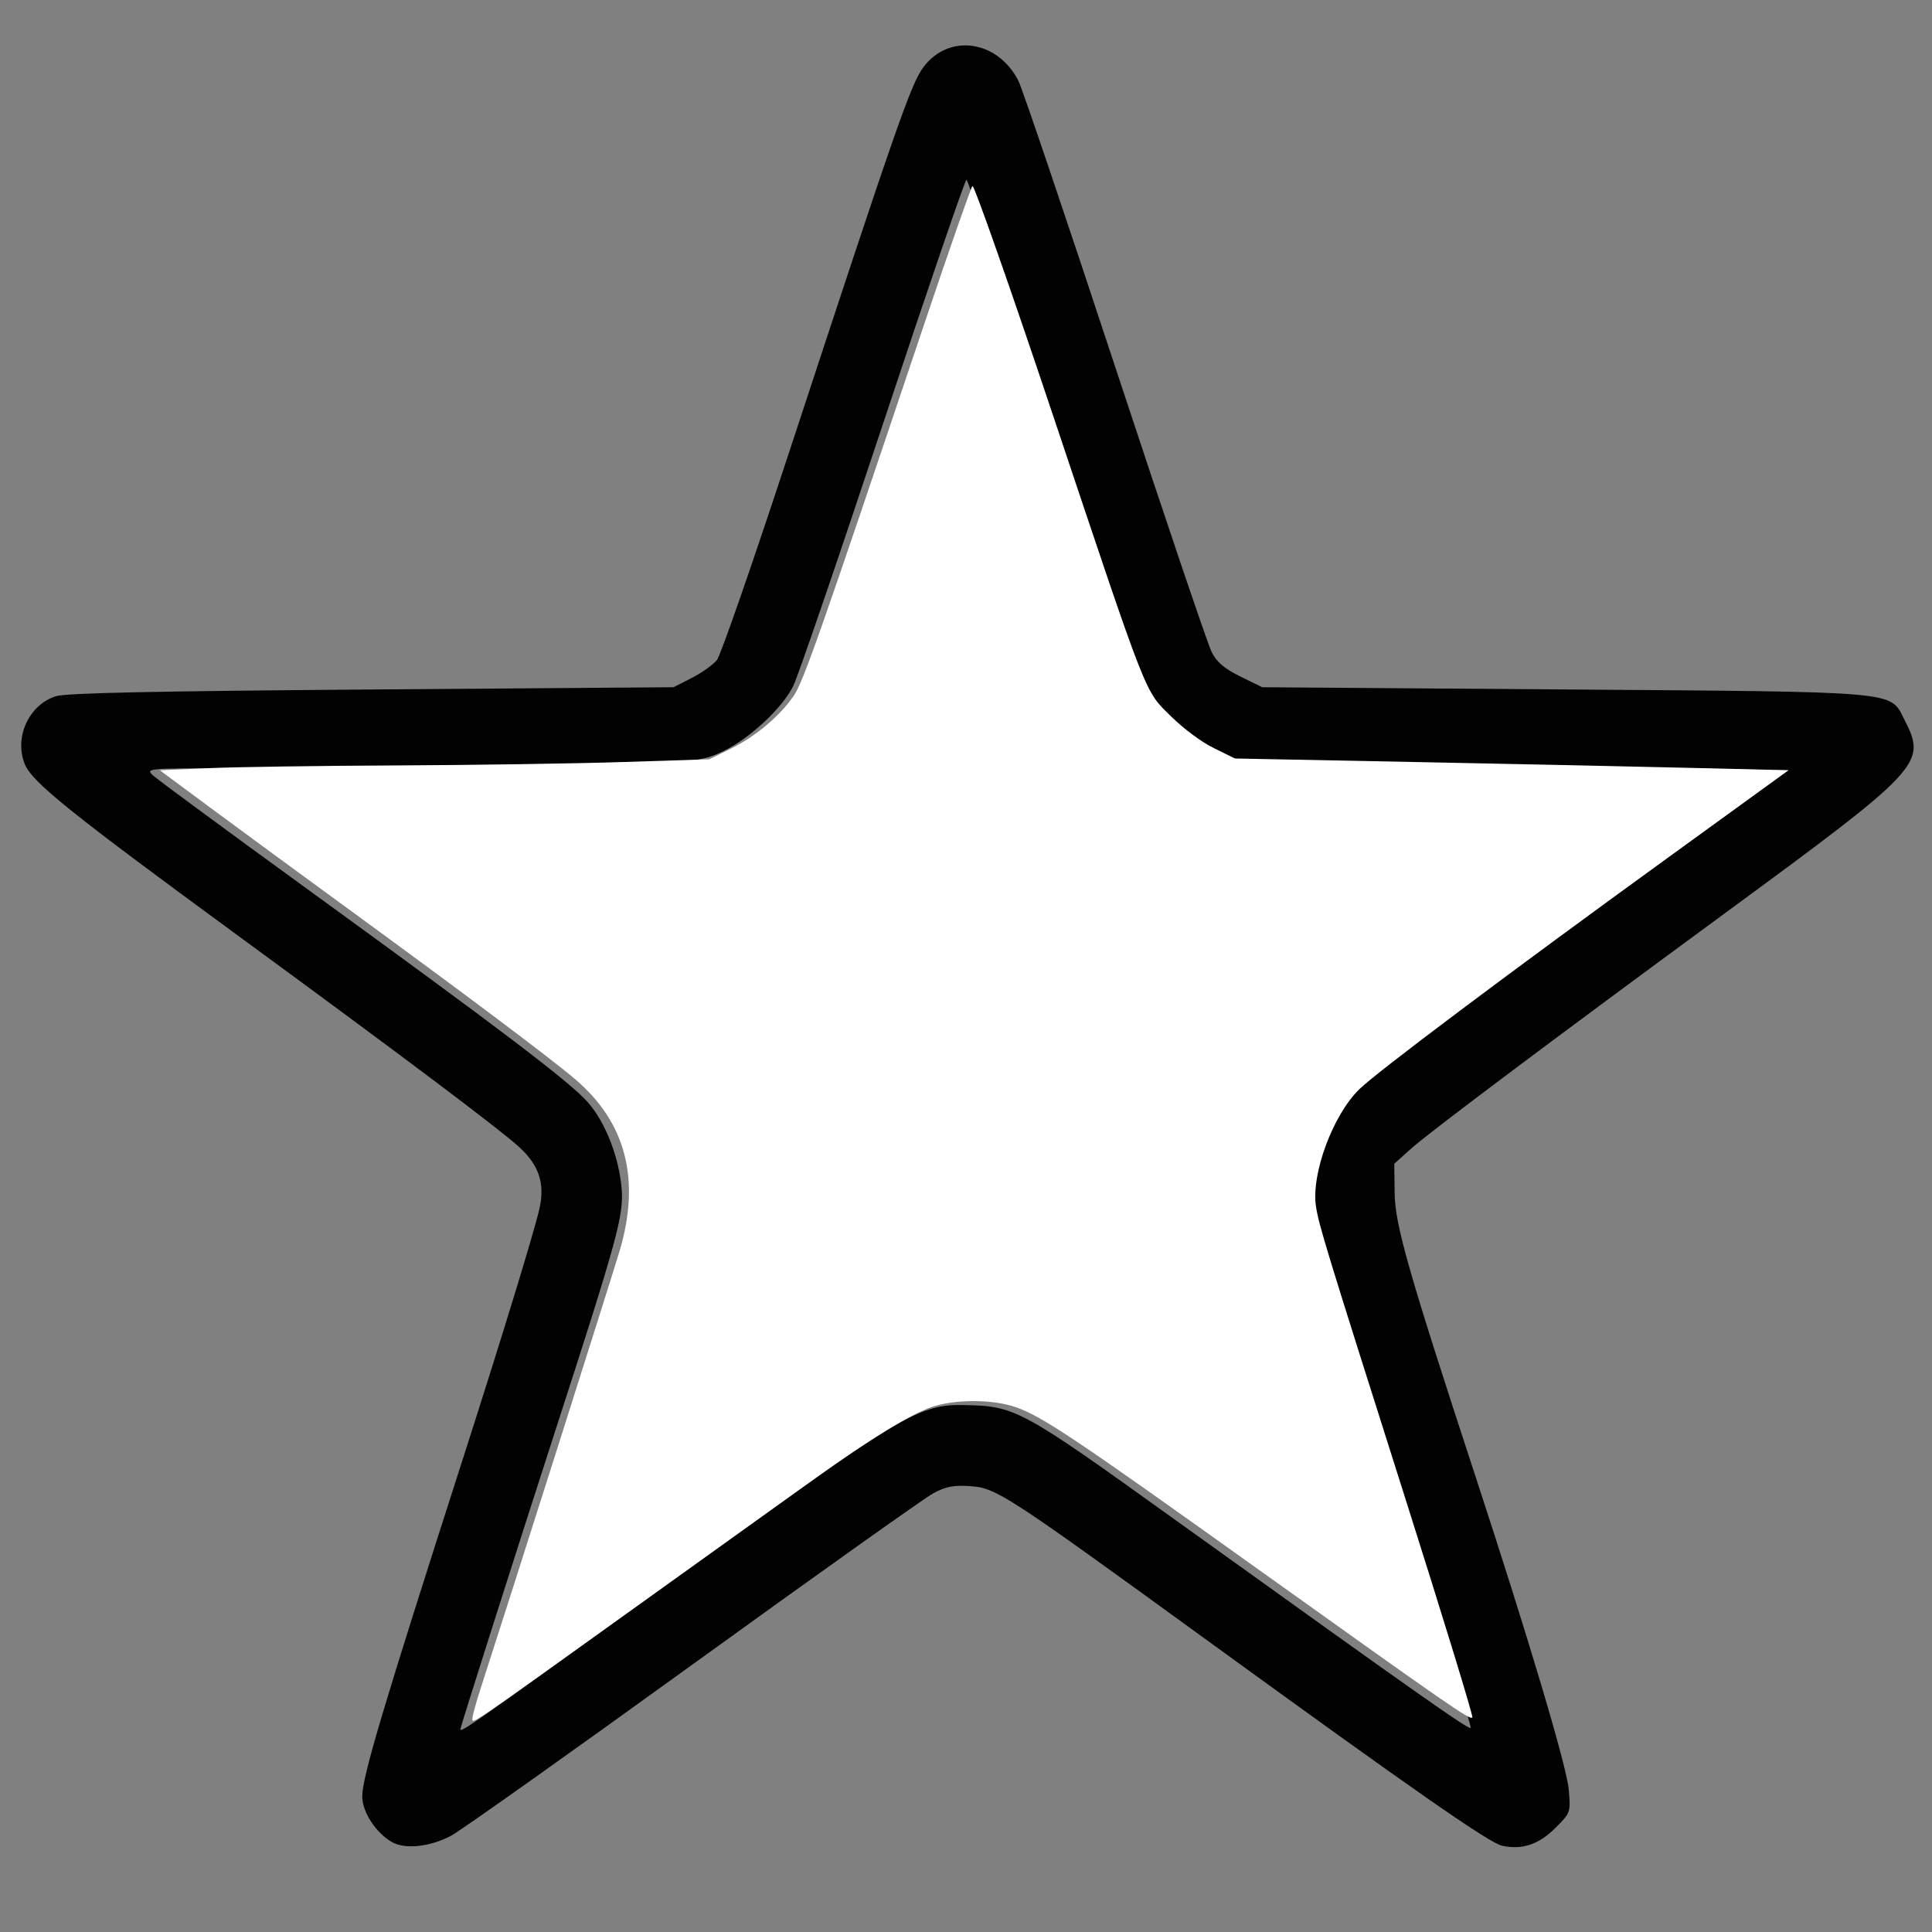 <?xml version="1.0" encoding="UTF-8" standalone="no"?>
<svg
   xmlns:dc="http://purl.org/dc/elements/1.1/"
   xmlns:cc="http://creativecommons.org/ns#"
   xmlns:rdf="http://www.w3.org/1999/02/22-rdf-syntax-ns#"
   xmlns:svg="http://www.w3.org/2000/svg"
   xmlns="http://www.w3.org/2000/svg"
   viewBox="0 0 512 512"
   height="512"
   width="512"
   id="svg3713"
   version="1.1">
  <rect x="0" y="0" width="512" height="512" fill="#808080" stroke="none"/>
  <defs
     id="defs3717" />
  <g
     id="g3734">
    <path
       id="path3723"
       style="fill:#020202"
       d="M 151.689,437.927 C 167.535,426.544 190.175,410.275 202,401.774 c 36.678,-26.37 42.505,-29.605 53,-29.421 14.234,0.249 15,0.664 57.403,31.115 64.086,46.021 77.092,55.172 77.342,54.421 0.15,-0.449 -4.727,-16.33 -10.837,-35.291 -16.749,-51.976 -28.66,-89.817 -30.6,-97.213 -1.46,-5.565 -1.561,-7.658 -0.634,-13.072 1.679,-9.804 5.806,-18.032 11.734,-23.395 6.334,-5.731 42.439,-32.698 83.399,-62.293 l 31.141,-22.5 -13.724,-0.254 C 452.676,203.73 419.725,203.204 387,202.701 c -37.71,-0.58 -60.782,-1.316 -63,-2.01 -5.26,-1.646 -13.98,-8.11 -18.659,-13.833 -3.902,-4.772 -5.532,-9.237 -26.339,-72.161 -12.199,-36.891 -22.492,-67.074 -22.873,-67.074 -0.382,0 -10.346,29.137 -22.142,64.75 -11.797,35.612 -22.502,66.872 -23.79,69.466 -2.881,5.803 -11.432,13.776 -18.447,17.2 -4.602,2.246 -6.915,2.626 -18.75,3.081 -14.737,0.567 -80.09,1.412 -113.472,1.468 -20.48,0.034 -20.926,0.079 -19,1.893 C 41.612,206.503 60.05,220.082 81.5,235.656 c 51.953,37.722 69.596,51.133 74.299,56.476 4.656,5.289 8.279,14.595 8.953,22.996 0.558,6.955 -1.224,13.459 -17.261,62.994 C 137.186,409.955 122,457.697 122,458.264 c 0,0.904 2.58,-0.863 29.689,-20.337 z m -47.782,50.263 C 99.645,485.78 96,480.204 96,476.094 c 0,-5.177 5.407,-23.331 26.501,-88.971 10.562,-32.867 19.102,-60.768 20.472,-66.878 1.481,-6.608 -0.131,-11.472 -5.391,-16.269 C 132.281,299.142 106.904,280.057 64,248.638 18.469,215.295 8.472,207.26 6.555,202.47 3.715,195.371 7.649,186.795 14.795,184.505 17.459,183.651 40.977,183.15 98.5,182.72 l 80,-0.597 4.86,-2.482 c 2.673,-1.365 5.663,-3.503 6.644,-4.75 0.981,-1.247 9.508,-25.78 18.949,-54.518 28.801,-87.667 32.47,-98.188 35.789,-102.606 6.766,-9.006 19.667,-7.127 25.153,3.664 1.032,2.031 12.557,36.092 25.61,75.692 13.053,39.6 24.569,73.649 25.591,75.665 1.376,2.715 3.355,4.401 7.631,6.5 l 5.773,2.835 79.5,0.585 c 90.312,0.664 86.776,0.354 90.655,7.94 5.996,11.726 4.99,12.81 -48.041,51.739 -43.832,32.176 -77.808,57.664 -82.614,61.976 l -4.5,4.036 0.097,7.862 c 0.103,8.336 3.718,20.988 21.469,75.137 14.056,42.877 24.15,76.781 24.667,82.848 0.518,6.09 0.499,6.145 -3.55,10.194 -4.372,4.372 -8.836,5.857 -14.12,4.696 -3.431,-0.754 -23.458,-14.7 -78.062,-54.359 -53.454,-38.824 -55.962,-40.457 -62.84,-40.926 -4.527,-0.309 -6.514,0.08 -9.924,1.943 -2.345,1.281 -31.026,21.679 -63.734,45.329 -32.709,23.65 -61.489,44.066 -63.956,45.369 -5.594,2.955 -12.155,3.667 -15.639,1.697 z" />
    <path
       style="fill:#ffffff;stroke-width:0.896"
       d="m 125.198,455.371 c 0,-0.671 0.984,-4.246 2.188,-7.944 6.511,-20.012 34.824,-109.165 36.856,-116.053 5.556,-18.833 1.623,-33.94 -11.813,-45.367 -6.598,-5.611 -28.668,-22.181 -59.492,-44.665 C 79.876,231.815 63.151,219.543 55.77,214.072 l -13.419,-9.948 12.971,-0.559 c 7.134,-0.308 29.505,-0.631 49.713,-0.718 20.208,-0.087 47.133,-0.489 59.835,-0.894 l 23.093,-0.736 5.666,-2.789 c 6.594,-3.246 12.969,-8.592 16.681,-13.986 2.592,-3.767 7.03,-16.402 34.625,-98.578 6.615,-19.699 12.364,-36.153 12.775,-36.564 0.411,-0.411 9.903,26.594 21.094,60.012 25.766,76.941 24.427,73.525 31.576,80.569 3.353,3.304 8.016,6.759 11.303,8.376 l 5.595,2.752 47.943,0.939 c 26.369,0.516 59.37,1.217 73.336,1.558 l 25.393,0.62 -32.114,23.291 c -42.249,30.642 -76.898,56.643 -81.599,61.232 -7.031,6.865 -12.804,22.479 -11.49,31.078 0.757,4.957 2.556,10.837 23.517,76.875 10.135,31.931 18.204,58.28 17.93,58.553 -0.687,0.687 -5.524,-2.661 -57.091,-39.511 -48.679,-34.786 -56.974,-40.327 -64.008,-42.759 -6.106,-2.111 -16.242,-2.103 -22.276,0.018 -5.682,1.997 -16.243,8.466 -30.659,18.778 -5.917,4.232 -27.694,19.845 -48.395,34.694 -44.399,31.849 -42.566,30.6 -42.566,28.998 z"
       id="path3725" />
  </g>
</svg>
